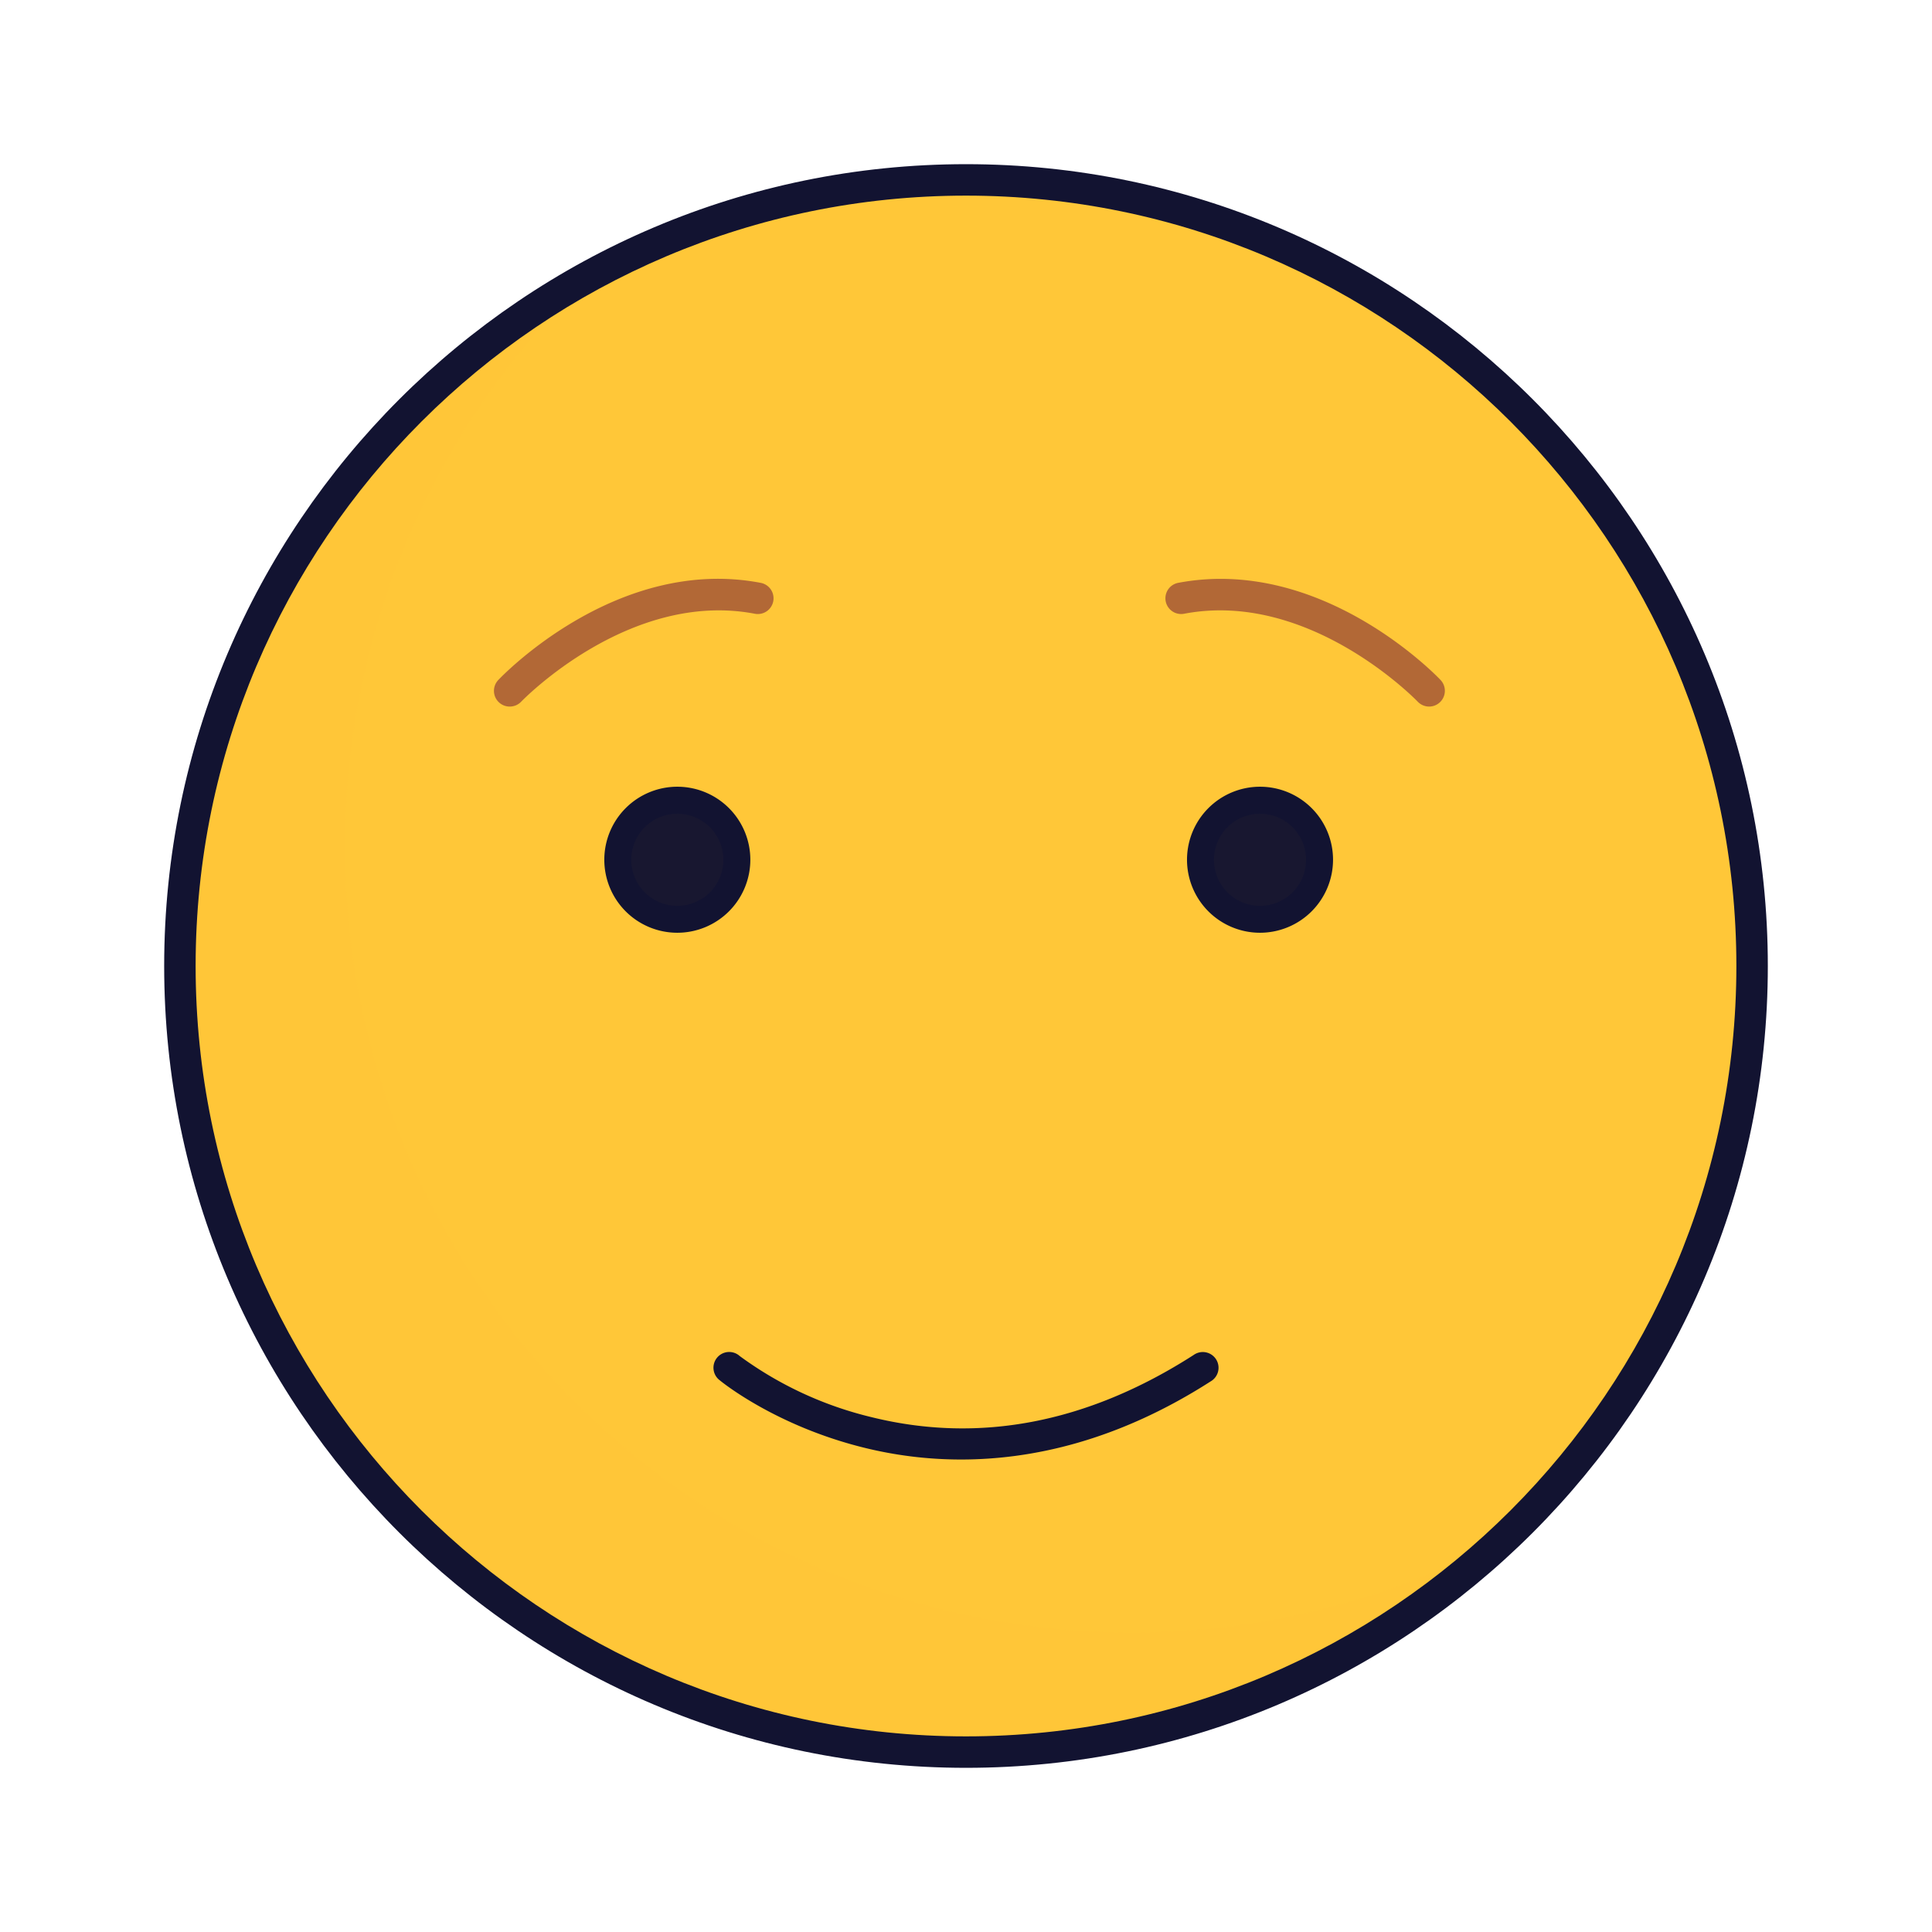 <svg xmlns="http://www.w3.org/2000/svg" viewBox="0 0 430 430">
  <defs>
    <style>
      .cls-1 {
        isolation: isolate;
      }

      .cls-2, .cls-3 {
        fill: #ffc738;
      }

      .cls-3 {
        mix-blend-mode: multiply;
        opacity: 0.5;
      }

      .cls-4 {
        fill: #121331;
      }

      .cls-5 {
        fill: #b26836;
      }

      .cls-6 {
        fill: #181730;
      }
    </style>
  </defs>
  <g class="cls-1">
    <g id="Warstwa_1" data-name="Warstwa 1">
      <g>
        <circle class="cls-2" cx="215" cy="215" r="174.96"/>
        <path class="cls-3" d="M251.78,363.35A174.95,174.95,0,0,1,131.83,61,175,175,0,1,0,335,342.35,174.23,174.23,0,0,1,251.78,363.35Z"/>
        <path class="cls-4" d="M215,393.46C116.6,393.46,36.54,313.4,36.54,215S116.6,36.54,215,36.54,393.46,116.6,393.46,215,313.4,393.46,215,393.46Zm0-349.92C120.46,43.54,43.54,120.46,43.54,215S120.46,386.46,215,386.46,386.46,309.54,386.46,215,309.54,43.54,215,43.54Z"/>
        <path class="cls-5" d="M318.08,157.26a3.51,3.51,0,0,1-2.54-1.09c-.28-.29-24.08-24.89-52-19.57a3.5,3.5,0,0,1-1.31-6.88c31.76-6,57.33,20.5,58.4,21.63a3.51,3.51,0,0,1-2.54,5.91Zm-204.64,0a3.5,3.5,0,0,1-2.54-5.91c1.07-1.13,26.64-27.68,58.39-21.63A3.5,3.5,0,1,1,168,136.6c-27.93-5.32-51.76,19.32-52,19.57A3.51,3.51,0,0,1,113.44,157.26Z"/>
        <path class="cls-4" d="M213.89,324.84A89.76,89.76,0,0,1,192,322.13c-19.44-4.87-31.3-14.5-31.79-14.91a3.5,3.5,0,1,1,4.44-5.4A81.82,81.82,0,0,0,194,315.42c24,5.93,48.12,1.27,71.66-13.84a3.5,3.5,0,1,1,3.78,5.88C248.77,320.72,229.65,324.84,213.89,324.84Z"/>
        <g>
          <path class="cls-6" d="M150.76,178.11A13.25,13.25,0,1,0,164,191.36a13.25,13.25,0,0,0-13.25-13.25Z"/>
          <path class="cls-4" d="M150.76,207.6A16.25,16.25,0,1,1,167,191.36,16.26,16.26,0,0,1,150.76,207.6Zm0-26.49A10.25,10.25,0,1,0,161,191.36,10.25,10.25,0,0,0,150.76,181.11Z"/>
        </g>
        <g>
          <path class="cls-6" d="M280.44,178.11a13.25,13.25,0,1,0,13.24,13.25,13.25,13.25,0,0,0-13.24-13.25Z"/>
          <path class="cls-4" d="M280.44,207.6a16.25,16.25,0,1,1,16.25-16.24A16.27,16.27,0,0,1,280.44,207.6Zm0-26.49a10.25,10.25,0,1,0,10.25,10.25A10.26,10.26,0,0,0,280.44,181.11Z"/>
        </g>
      </g>
    </g>
  </g>
</svg>
